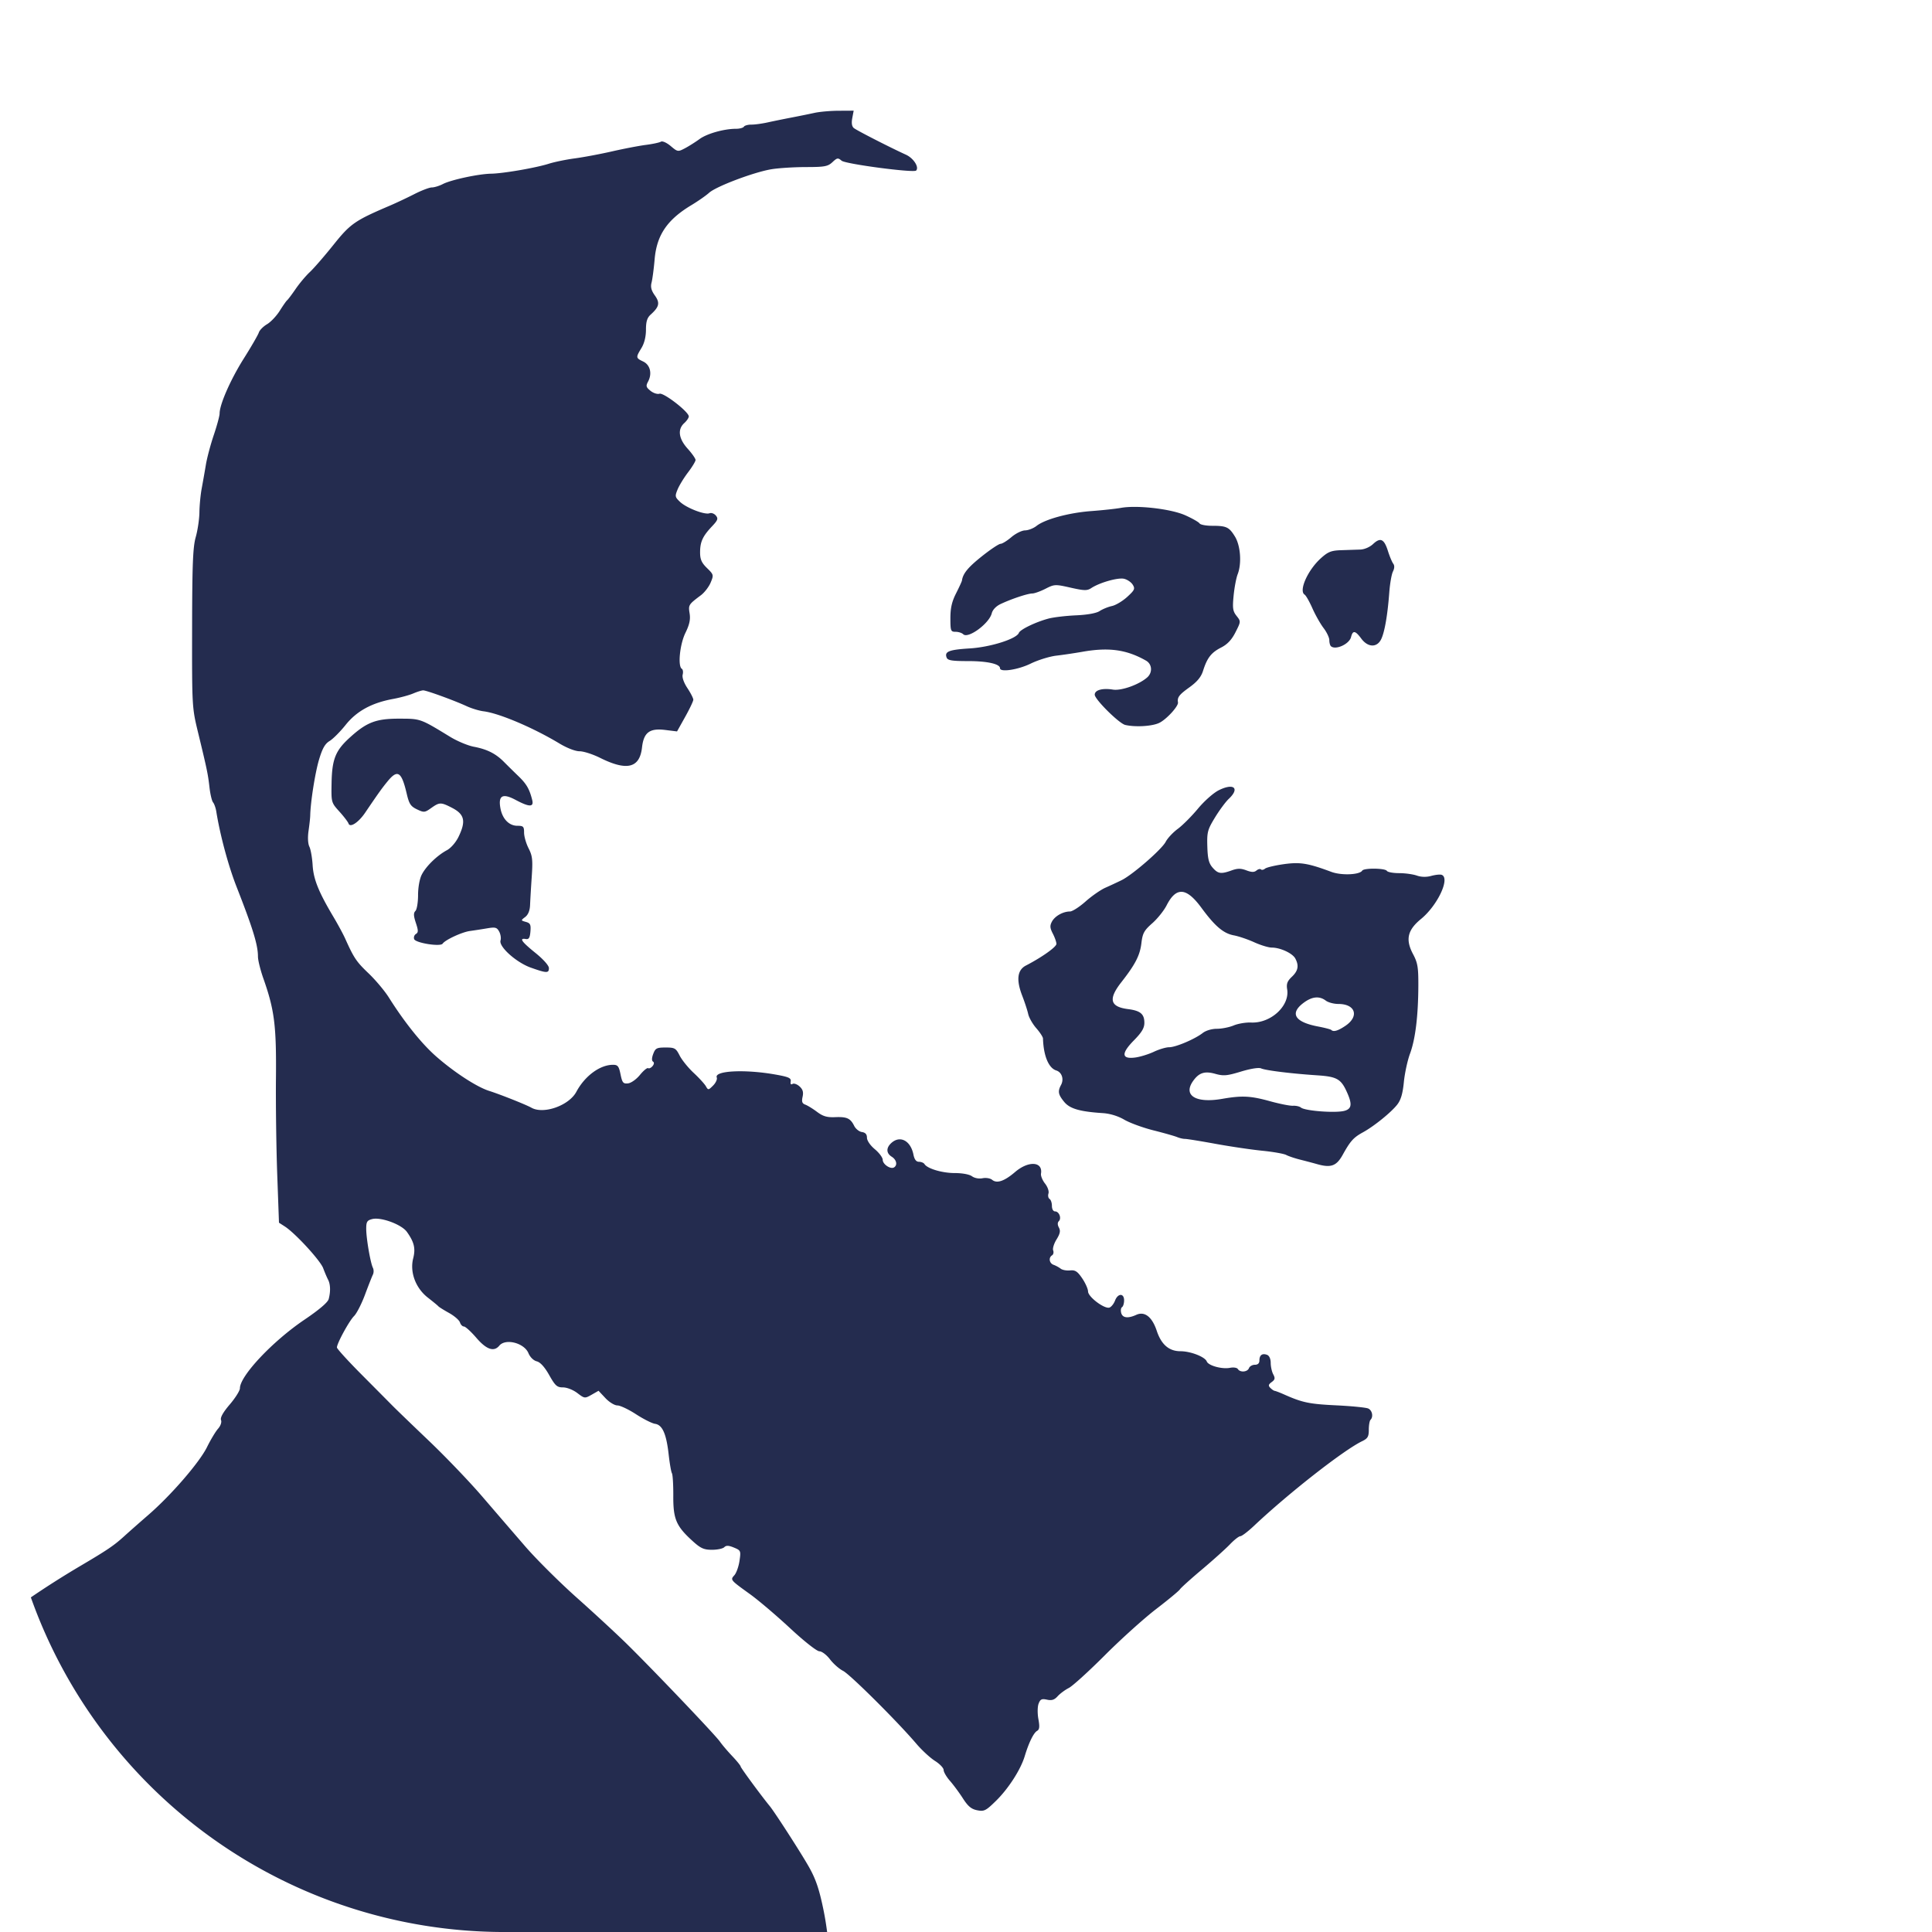 <?xml version="1.0" encoding="UTF-8"?>
<svg enable-background="new 0 0 542 157" version="1.1" viewBox="0 0 150 150" xml:space="preserve" xmlns="http://www.w3.org/2000/svg"><defs><mask id="c" x="0" y=".3" width="299.2" height="156.7" maskUnits="userSpaceOnUse"><g class="st0"><path class="st1" d="m299.2 156.9h-299.1v-156.6h299.1z"/></g></mask><filter id="b" x="0" y=".3" width="299.2" height="156.7" filterUnits="userSpaceOnUse"><feColorMatrix values="1 0 0 0 0 0 1 0 0 0 0 0 1 0 0 0 0 0 1 0"/></filter><mask id="d" x="0" y=".3" width="299.2" height="156.7" maskUnits="userSpaceOnUse"><g class="st0"><path class="st1" d="m299.2 156.9h-299.1v-156.6h299.1z"/></g></mask></defs><style>.st0{filter:url(#b);} .st1{fill:#FFFFFF;} .st2{mask:url(#c);fill:#FFFFFF;}</style><style>.st0{filter:url(#b);} .st1{fill:#FFFFFF;} .st2{mask:url(#c);fill:#FFFFFF;}</style><style>.st0{filter:url(#b);} .st1{fill:#FFFFFF;} .st2{mask:url(#c);fill:#FFFFFF;}</style><g transform="translate(-328.8 -1.199)" fill="#fff"><g stroke-dasharray="9.614, 9.614" stroke-width="1.602"><path d="m367.82 1.199h71.954a39.023 39.023 45 0 1 39.023 39.023v71.954a39.023 39.023 135 0 1-39.023 39.023h-71.954a39.023 39.023 45 0 1-39.023-39.023v-71.954a39.023 39.023 135 0 1 39.023-39.023z" fill="#fff"/><path d="m393.93 9.798c-0.629 0-1.48 0.074-1.891 0.164-0.411 0.09-1.219 0.254-1.797 0.365-0.578 0.111-1.405 0.279-1.838 0.375-0.433 0.096-1.004 0.174-1.268 0.172-0.263-0.001-0.525 0.07-0.58 0.16-0.056 0.09-0.329 0.164-0.607 0.164-0.931 0-2.255 0.372-2.836 0.797-0.317 0.231-0.827 0.554-1.133 0.715-0.544 0.287-0.569 0.281-1.109-0.174-0.307-0.259-0.643-0.408-0.756-0.338-0.112 0.069-0.638 0.182-1.168 0.25s-1.712 0.295-2.627 0.504c-0.915 0.209-2.216 0.453-2.891 0.543-0.674 0.09-1.58 0.276-2.014 0.414-1.005 0.32-3.548 0.76-4.488 0.775-0.967 0.016-3.107 0.475-3.74 0.803-0.28 0.145-0.667 0.264-0.857 0.264s-0.805 0.234-1.365 0.52c-0.56 0.285-1.413 0.687-1.895 0.893-2.727 1.165-3.066 1.402-4.383 3.047-0.697 0.871-1.52 1.82-1.83 2.109-0.31 0.289-0.806 0.879-1.103 1.312-0.297 0.433-0.594 0.827-0.658 0.875-0.064 0.048-0.323 0.417-0.574 0.818-0.252 0.402-0.696 0.872-0.988 1.045-0.293 0.173-0.581 0.464-0.639 0.646-0.058 0.182-0.583 1.091-1.168 2.019-1.025 1.626-1.877 3.563-1.877 4.266 0 0.186-0.205 0.942-0.455 1.682-0.25 0.739-0.526 1.779-0.613 2.309-0.088 0.53-0.234 1.356-0.324 1.838-0.09 0.482-0.168 1.31-0.176 1.84-7e-3 0.53-0.135 1.396-0.285 1.926-0.222 0.785-0.274 2.094-0.283 7.092-0.01 6.058-4e-3 6.153 0.457 8.057 0.705 2.908 0.775 3.247 0.893 4.285 0.06 0.527 0.184 1.052 0.277 1.164 0.093 0.113 0.206 0.43 0.25 0.705 0.296 1.842 0.935 4.216 1.572 5.842 1.276 3.257 1.664 4.523 1.664 5.426 0 0.279 0.189 1.043 0.42 1.699 0.864 2.453 1.015 3.656 0.977 7.734-0.02 2.085 0.025 5.464 0.1 7.51l0.135 3.719 0.455 0.293c0.812 0.524 2.754 2.637 2.978 3.24 0.12 0.323 0.291 0.723 0.379 0.891 0.185 0.351 0.203 0.922 0.047 1.504-0.07 0.261-0.742 0.832-1.881 1.602-2.478 1.675-5.01 4.366-5.01 5.324 0 0.184-0.355 0.75-0.789 1.258-0.521 0.61-0.751 1.021-0.678 1.211 0.064 0.167-0.033 0.447-0.232 0.672-0.188 0.212-0.574 0.853-0.855 1.424-0.586 1.19-2.778 3.726-4.553 5.266-0.666 0.578-1.51 1.322-1.875 1.654-0.796 0.724-1.298 1.065-3.365 2.285-1.501 0.886-2.79 1.718-3.885 2.465a39.023 39.023 0 0 0 36.627 25.982h25.197c-0.067-0.485-0.138-1.017-0.307-1.828-0.319-1.531-0.586-2.308-1.115-3.24-0.628-1.107-2.651-4.244-3.039-4.715-0.641-0.778-2.254-2.971-2.254-3.066 0-0.065-0.294-0.429-0.654-0.809-0.361-0.38-0.792-0.888-0.959-1.129-0.349-0.504-5.154-5.545-7.231-7.586-0.771-0.757-2.503-2.36-3.852-3.561-1.348-1.2-3.162-3.002-4.029-4.004-0.867-1.002-2.374-2.751-3.35-3.887-0.976-1.136-2.828-3.069-4.115-4.297-1.288-1.228-2.578-2.472-2.867-2.766-0.289-0.293-1.373-1.385-2.408-2.426-1.035-1.041-1.881-1.973-1.881-2.07 0-0.317 0.952-2.063 1.33-2.438 0.203-0.201 0.585-0.948 0.85-1.66 0.265-0.712 0.541-1.413 0.613-1.557 0.072-0.144 0.074-0.38 2e-3 -0.525-0.193-0.389-0.52-2.289-0.52-3.029 0-0.55 0.067-0.659 0.467-0.76 0.682-0.171 2.282 0.421 2.691 0.996 0.567 0.796 0.684 1.286 0.488 2.057-0.272 1.072 0.191 2.309 1.139 3.047 0.402 0.313 0.77 0.616 0.818 0.674s0.422 0.291 0.83 0.518c0.408 0.227 0.788 0.557 0.844 0.732s0.195 0.318 0.309 0.318c0.114 4e-5 0.546 0.393 0.961 0.875 0.789 0.917 1.368 1.116 1.785 0.613 0.486-0.586 1.934-0.212 2.264 0.584 0.128 0.308 0.392 0.568 0.641 0.631 0.277 0.069 0.613 0.437 0.967 1.064 0.472 0.836 0.609 0.961 1.076 0.961 0.302 0 0.787 0.192 1.109 0.438 0.561 0.428 0.584 0.43 1.111 0.131l0.537-0.307 0.535 0.57c0.296 0.315 0.709 0.568 0.928 0.568 0.217 0 0.868 0.307 1.447 0.684 0.579 0.376 1.245 0.711 1.478 0.744 0.568 0.081 0.876 0.773 1.055 2.367 0.08 0.71 0.194 1.373 0.256 1.473s0.11 0.893 0.105 1.764c-9e-3 1.805 0.226 2.346 1.527 3.522 0.601 0.543 0.855 0.654 1.478 0.654 0.414 0 0.841-0.089 0.951-0.199 0.15-0.151 0.338-0.144 0.752 0.027 0.534 0.221 0.547 0.254 0.432 1.033-0.065 0.442-0.244 0.942-0.396 1.113-0.327 0.365-0.33 0.361 1.217 1.475 0.643 0.463 2.04 1.649 3.103 2.637 1.099 1.021 2.082 1.795 2.279 1.795 0.191 0 0.56 0.279 0.822 0.623 0.261 0.343 0.718 0.747 1.016 0.896 0.54 0.272 4.232 3.945 5.691 5.66 0.425 0.5 1.076 1.099 1.445 1.332 0.37 0.233 0.672 0.55 0.672 0.705 0 0.155 0.218 0.532 0.486 0.838 0.268 0.305 0.722 0.918 1.008 1.363 0.399 0.622 0.657 0.837 1.113 0.926 0.54 0.105 0.672 0.039 1.455-0.729 0.969-0.949 1.917-2.422 2.234-3.471 0.318-1.052 0.69-1.812 0.961-1.965 0.185-0.105 0.209-0.321 0.1-0.916-0.08-0.437-0.073-0.961 0.016-1.195 0.132-0.346 0.243-0.4 0.65-0.311 0.37 0.081 0.575 0.017 0.83-0.266 0.187-0.206 0.576-0.494 0.865-0.641 0.289-0.146 1.551-1.292 2.803-2.545 1.252-1.253 3.046-2.869 3.986-3.59 0.941-0.721 1.767-1.406 1.838-1.522s0.838-0.807 1.705-1.537c0.867-0.73 1.848-1.612 2.18-1.959 0.332-0.347 0.694-0.631 0.807-0.631s0.59-0.363 1.061-0.807c2.683-2.53 6.959-5.878 8.387-6.566 0.441-0.213 0.525-0.356 0.525-0.889 0-0.35 0.059-0.696 0.131-0.77 0.236-0.24 0.139-0.735-0.174-0.881-0.169-0.079-1.292-0.19-2.496-0.248-2.084-0.101-2.616-0.213-4.027-0.84-0.337-0.15-0.669-0.276-0.736-0.283-0.067-6e-3 -0.22-0.108-0.34-0.229-0.174-0.174-0.155-0.267 0.1-0.453 0.261-0.191 0.284-0.3 0.123-0.602-0.109-0.203-0.197-0.602-0.197-0.887 0-0.312-0.112-0.561-0.279-0.625-0.374-0.143-0.598 0.017-0.598 0.43 0 0.225-0.12 0.34-0.355 0.34-0.196 0-0.402 0.119-0.457 0.264-0.117 0.305-0.687 0.35-0.861 0.068-0.066-0.107-0.335-0.149-0.604-0.096-0.62 0.124-1.686-0.167-1.812-0.496-0.137-0.356-1.256-0.791-2.037-0.791-0.889 0-1.488-0.514-1.844-1.584-0.36-1.085-0.939-1.538-1.588-1.242-0.652 0.297-1.071 0.243-1.174-0.15-0.05-0.193-0.021-0.393 0.066-0.447 0.087-0.054 0.16-0.292 0.16-0.527 0-0.571-0.484-0.56-0.703 0.016-0.092 0.243-0.284 0.486-0.426 0.541-0.374 0.144-1.665-0.821-1.67-1.248-2e-3 -0.194-0.206-0.654-0.455-1.02-0.367-0.541-0.544-0.655-0.941-0.613-0.269 0.028-0.598-0.034-0.73-0.137-0.132-0.103-0.378-0.237-0.547-0.297-0.34-0.121-0.41-0.56-0.119-0.74 0.103-0.064 0.14-0.235 0.084-0.381-0.056-0.146 0.062-0.529 0.262-0.852 0.274-0.444 0.319-0.666 0.186-0.916-0.117-0.217-0.119-0.39-6e-3 -0.504 0.225-0.225 0.018-0.756-0.295-0.756-0.142 0-0.244-0.179-0.244-0.428 0-0.235-0.081-0.477-0.182-0.539-0.1-0.062-0.14-0.252-0.086-0.422 0.055-0.174-0.06-0.51-0.266-0.771-0.201-0.255-0.342-0.602-0.314-0.771 0.156-0.947-0.969-1.018-2.01-0.127-0.836 0.715-1.415 0.913-1.785 0.605-0.144-0.12-0.476-0.174-0.742-0.121-0.283 0.056-0.623-8e-3 -0.822-0.154-0.2-0.146-0.751-0.248-1.336-0.248-0.974 0-2.131-0.343-2.35-0.697-0.06-0.098-0.253-0.178-0.428-0.178-0.217 0-0.353-0.177-0.43-0.559-0.217-1.083-1.036-1.516-1.713-0.904-0.418 0.379-0.407 0.798 0.029 1.07 0.372 0.233 0.462 0.653 0.178 0.828-0.27 0.167-0.879-0.241-0.879-0.588 0-0.172-0.276-0.543-0.613-0.824-0.358-0.298-0.611-0.671-0.611-0.895 0-0.262-0.124-0.399-0.391-0.438-0.214-0.031-0.484-0.245-0.598-0.475-0.295-0.593-0.566-0.718-1.486-0.68-0.629 0.026-0.942-0.066-1.4-0.41-0.325-0.244-0.736-0.497-0.912-0.562-0.247-0.091-0.294-0.232-0.211-0.611 0.08-0.363 0.017-0.574-0.238-0.805-0.19-0.172-0.436-0.259-0.545-0.191-0.125 0.077-0.176 0.006-0.141-0.193 0.046-0.264-0.148-0.353-1.172-0.535-2.373-0.423-4.771-0.304-4.568 0.225 0.053 0.138-0.075 0.419-0.283 0.627-0.365 0.365-0.384 0.367-0.564 0.051-0.103-0.18-0.532-0.648-0.951-1.039-0.42-0.391-0.906-0.993-1.082-1.338-0.294-0.577-0.382-0.627-1.092-0.627-0.687 0-0.793 0.054-0.959 0.494-0.118 0.312-0.126 0.534-0.019 0.6 0.103 0.064 0.09 0.199-0.035 0.35-0.112 0.135-0.266 0.207-0.342 0.16-0.076-0.047-0.363 0.189-0.637 0.525-0.279 0.342-0.687 0.631-0.926 0.656-0.374 0.04-0.447-0.049-0.58-0.699-0.129-0.634-0.215-0.744-0.584-0.744-1.014 0-2.185 0.862-2.848 2.098-0.573 1.069-2.544 1.767-3.488 1.234-0.416-0.235-2.425-1.034-3.281-1.305-0.956-0.302-2.699-1.436-4.106-2.668-1.13-0.99-2.466-2.653-3.68-4.582-0.323-0.513-1.034-1.36-1.582-1.883-0.939-0.895-1.13-1.179-1.814-2.701-0.152-0.337-0.556-1.086-0.9-1.664-1.159-1.948-1.556-2.929-1.623-4.027-0.035-0.578-0.148-1.223-0.252-1.434-0.113-0.23-0.14-0.722-0.066-1.227 0.067-0.463 0.127-1.001 0.131-1.193 0.021-1.039 0.376-3.3 0.68-4.326 0.262-0.884 0.465-1.244 0.826-1.463 0.264-0.16 0.822-0.72 1.24-1.244 0.855-1.072 2.025-1.714 3.678-2.018 0.545-0.1 1.248-0.29 1.565-0.424 0.316-0.134 0.668-0.244 0.783-0.244 0.256 0 2.414 0.785 3.371 1.227 0.385 0.178 0.975 0.357 1.312 0.398 1.213 0.15 3.851 1.27 5.9 2.504 0.587 0.353 1.228 0.6 1.561 0.6 0.31 0 1.024 0.23 1.586 0.51 2.089 1.041 3.078 0.795 3.258-0.805 0.132-1.168 0.589-1.511 1.805-1.359l0.914 0.113 0.631-1.129c0.347-0.621 0.633-1.221 0.633-1.334s-0.206-0.519-0.459-0.9c-0.277-0.419-0.423-0.834-0.367-1.047 0.051-0.194 0.021-0.397-0.066-0.451-0.326-0.201-0.156-1.9 0.279-2.789 0.316-0.645 0.401-1.039 0.326-1.508-0.106-0.662-0.087-0.691 0.877-1.416 0.277-0.208 0.617-0.65 0.756-0.982 0.246-0.588 0.237-0.619-0.285-1.129-0.42-0.41-0.535-0.676-0.535-1.217 0-0.814 0.201-1.254 0.924-2.018 0.454-0.479 0.497-0.603 0.301-0.84-0.127-0.153-0.349-0.233-0.492-0.178-0.365 0.14-1.789-0.41-2.293-0.887-0.391-0.37-0.403-0.437-0.184-0.967 0.13-0.314 0.496-0.911 0.814-1.328 0.318-0.417 0.578-0.847 0.578-0.955 0-0.108-0.274-0.502-0.611-0.875-0.705-0.781-0.802-1.503-0.264-1.99 0.193-0.174 0.35-0.407 0.35-0.516 0-0.356-1.95-1.865-2.275-1.762-0.166 0.053-0.48-0.049-0.699-0.227-0.343-0.278-0.37-0.376-0.189-0.713 0.333-0.622 0.168-1.301-0.381-1.562-0.574-0.274-0.579-0.311-0.131-1.047 0.222-0.364 0.35-0.882 0.35-1.418 0-0.634 0.09-0.927 0.365-1.176 0.67-0.606 0.736-0.91 0.324-1.488-0.276-0.387-0.344-0.657-0.254-1.002 0.068-0.26 0.175-1.07 0.238-1.801 0.162-1.882 0.971-3.076 2.853-4.207 0.515-0.31 1.134-0.741 1.375-0.959 0.548-0.497 3.491-1.608 4.848-1.83 0.561-0.092 1.763-0.167 2.672-0.168 1.452-8.92e-4 1.702-0.048 2.057-0.381 0.364-0.342 0.432-0.353 0.711-0.113 0.298 0.257 5.593 0.958 5.785 0.766 0.255-0.255-0.199-0.963-0.791-1.232-1.236-0.563-3.81-1.879-4.043-2.068-0.154-0.125-0.195-0.385-0.123-0.77l0.109-0.58zm23.051 30.756c-0.44-0.004-0.839 0.019-1.15 0.076-0.396 0.072-1.43 0.184-2.297 0.248-1.735 0.128-3.595 0.631-4.26 1.154-0.236 0.186-0.635 0.342-0.887 0.346-0.252 0.004-0.731 0.24-1.064 0.525-0.333 0.285-0.711 0.518-0.84 0.518-0.129 0-0.788 0.44-1.463 0.979-1.065 0.85-1.457 1.329-1.533 1.869-0.01 0.073-0.217 0.522-0.459 1-0.326 0.642-0.439 1.144-0.439 1.926 0 0.986 0.027 1.057 0.402 1.057 0.222 0 0.489 0.085 0.594 0.189 0.374 0.374 2.015-0.829 2.215-1.625 0.068-0.273 0.336-0.555 0.684-0.719 0.837-0.396 2.101-0.818 2.461-0.82 0.172-0.001 0.634-0.167 1.027-0.367 0.691-0.353 0.754-0.355 1.947-0.086 1.064 0.24 1.286 0.245 1.609 0.033 0.65-0.426 2.059-0.827 2.535-0.723 0.252 0.055 0.557 0.261 0.68 0.457 0.199 0.318 0.153 0.421-0.424 0.949-0.356 0.326-0.89 0.646-1.188 0.711-0.298 0.065-0.727 0.24-0.953 0.389-0.257 0.169-0.947 0.294-1.842 0.334-0.786 0.035-1.746 0.149-2.131 0.252-0.989 0.264-2.198 0.847-2.299 1.109-0.179 0.466-2.207 1.108-3.814 1.207-1.615 0.1-1.975 0.242-1.795 0.711 0.085 0.221 0.411 0.273 1.678 0.273 1.481 0 2.467 0.222 2.467 0.555 0 0.331 1.4 0.119 2.379-0.359 0.569-0.278 1.468-0.557 1.998-0.619s1.436-0.197 2.014-0.299c2.059-0.364 3.438-0.171 4.947 0.688 0.474 0.27 0.518 0.923 0.088 1.303-0.637 0.561-2.007 1.049-2.656 0.945-0.824-0.132-1.416 0.034-1.416 0.396 0 0.361 1.887 2.232 2.365 2.346 0.778 0.184 2.082 0.108 2.635-0.154 0.561-0.266 1.512-1.303 1.463-1.596-0.066-0.391 0.088-0.595 0.875-1.16 0.612-0.439 0.919-0.809 1.07-1.287 0.321-1.013 0.635-1.418 1.4-1.809 0.493-0.252 0.821-0.599 1.121-1.191 0.422-0.833 0.421-0.839 0.082-1.268-0.29-0.366-0.323-0.6-0.229-1.568 0.061-0.626 0.202-1.375 0.314-1.664 0.326-0.834 0.226-2.224-0.213-2.934-0.455-0.736-0.658-0.83-1.781-0.83-0.468 0-0.902-0.084-0.965-0.186-0.063-0.101-0.56-0.384-1.105-0.629-0.832-0.374-2.526-0.639-3.848-0.652zm19.105 2.6c-0.18-0.084-0.395 0.016-0.68 0.283-0.254 0.239-0.671 0.419-0.998 0.43-0.309 0.011-0.975 0.032-1.48 0.049-0.778 0.026-1.021 0.124-1.582 0.631-1.016 0.918-1.73 2.526-1.254 2.82 0.101 0.063 0.372 0.539 0.602 1.059 0.23 0.52 0.621 1.21 0.867 1.533 0.247 0.323 0.447 0.746 0.447 0.938 0 0.192 0.053 0.401 0.117 0.465 0.341 0.341 1.431-0.146 1.57-0.701 0.136-0.542 0.326-0.514 0.793 0.117 0.516 0.698 1.224 0.718 1.549 0.043 0.268-0.555 0.496-1.878 0.627-3.633 0.051-0.674 0.178-1.402 0.283-1.615 0.125-0.254 0.135-0.464 0.023-0.611-0.093-0.124-0.28-0.569-0.412-0.988-0.148-0.468-0.293-0.735-0.473-0.818zm-76.316 13.842c-1.806 0-2.529 0.286-3.881 1.531-1.05 0.968-1.314 1.651-1.346 3.475-0.026 1.499-0.024 1.508 0.607 2.207 0.349 0.386 0.668 0.804 0.709 0.928 0.117 0.351 0.773-0.076 1.291-0.84 1.044-1.54 1.306-1.905 1.748-2.443 0.777-0.946 1.078-0.748 1.482 0.977 0.184 0.785 0.308 0.974 0.793 1.205 0.543 0.259 0.605 0.254 1.102-0.1 0.645-0.459 0.753-0.461 1.596-0.031 0.999 0.51 1.123 1.038 0.529 2.266-0.209 0.432-0.591 0.87-0.904 1.039-0.766 0.412-1.623 1.247-1.955 1.904-0.165 0.326-0.283 0.988-0.283 1.584 0 0.563-0.092 1.116-0.205 1.228-0.156 0.156-0.148 0.375 0.033 0.924 0.198 0.598 0.2 0.744 6e-3 0.863-0.128 0.079-0.189 0.26-0.135 0.402 0.115 0.299 2.038 0.604 2.209 0.35 0.198-0.295 1.502-0.9 2.121-0.984 0.337-0.046 0.94-0.139 1.34-0.207 0.634-0.107 0.753-0.073 0.93 0.256 0.112 0.208 0.157 0.515 0.104 0.684-0.152 0.479 1.222 1.712 2.357 2.115h2e-3c1.224 0.434 1.397 0.439 1.397 0.033 0-0.196-0.432-0.682-1.051-1.182-1.078-0.871-1.281-1.166-0.744-1.076 0.238 0.04 0.318-0.091 0.359-0.582 0.045-0.535-0.011-0.651-0.352-0.746-0.399-0.112-0.4-0.116-0.053-0.381 0.227-0.174 0.36-0.497 0.377-0.918 0.014-0.357 0.071-1.342 0.129-2.189 0.09-1.327 0.057-1.635-0.244-2.225-0.192-0.377-0.35-0.926-0.35-1.219 0-0.473-0.057-0.531-0.518-0.531-0.647 0-1.162-0.529-1.316-1.353-0.187-0.999 0.164-1.196 1.174-0.658 1.075 0.573 1.434 0.574 1.291 0.006-0.213-0.849-0.441-1.244-1.068-1.848-0.35-0.337-0.856-0.836-1.125-1.107-0.639-0.646-1.31-0.982-2.342-1.178-0.462-0.088-1.289-0.434-1.838-0.77-2.333-1.425-2.285-1.408-3.977-1.408zm64.395 5.299c-0.195 0.028-0.442 0.11-0.732 0.254-0.412 0.204-1.124 0.831-1.623 1.432-0.488 0.588-1.193 1.295-1.566 1.57-0.373 0.275-0.796 0.727-0.939 1.004-0.305 0.59-2.58 2.568-3.432 2.984-0.323 0.158-0.885 0.421-1.25 0.582-0.365 0.161-1.058 0.641-1.539 1.068-0.481 0.427-1.026 0.777-1.211 0.777-0.536 0-1.171 0.355-1.4 0.783-0.171 0.32-0.158 0.497 0.068 0.936 0.154 0.297 0.279 0.656 0.279 0.797 0 0.238-1.132 1.041-2.363 1.678-0.675 0.349-0.77 1.112-0.291 2.35 0.192 0.495 0.4 1.132 0.463 1.416 0.063 0.284 0.345 0.778 0.627 1.1 0.282 0.322 0.517 0.682 0.521 0.799 0.042 1.344 0.436 2.296 1.029 2.484 0.436 0.138 0.614 0.675 0.373 1.125-0.268 0.5-0.223 0.744 0.242 1.312 0.436 0.534 1.214 0.759 3.004 0.875 0.557 0.036 1.181 0.227 1.664 0.51 0.425 0.249 1.443 0.622 2.262 0.828 0.819 0.206 1.645 0.441 1.838 0.521 0.193 0.081 0.469 0.144 0.613 0.143 0.144-0.002 1.208 0.17 2.363 0.381 1.156 0.211 2.792 0.453 3.635 0.537 0.843 0.084 1.682 0.232 1.861 0.328 0.18 0.096 0.672 0.261 1.094 0.367 0.422 0.106 1.002 0.259 1.291 0.342 1.087 0.31 1.516 0.155 2.002-0.721 0.598-1.077 0.835-1.341 1.576-1.748 0.857-0.471 2.18-1.54 2.656-2.148 0.284-0.362 0.428-0.856 0.516-1.752 0.068-0.686 0.283-1.679 0.479-2.209 0.415-1.123 0.634-2.914 0.645-5.262 6e-3 -1.435-0.051-1.784-0.412-2.463-0.599-1.129-0.433-1.864 0.617-2.725 1.299-1.065 2.292-3.196 1.598-3.432-0.12-0.041-0.482-0.002-0.803 0.086-0.377 0.103-0.774 0.094-1.121-0.027-0.295-0.103-0.913-0.188-1.375-0.188-0.462 0-0.888-0.079-0.947-0.176-0.134-0.216-1.782-0.233-1.914-0.02-0.205 0.331-1.617 0.388-2.397 0.098-1.825-0.68-2.432-0.777-3.711-0.596-0.678 0.096-1.325 0.252-1.438 0.346-0.113 0.093-0.255 0.12-0.316 0.059-0.061-0.061-0.218-0.024-0.348 0.084-0.175 0.145-0.379 0.142-0.787-0.012-0.428-0.161-0.684-0.16-1.139 0.004-0.833 0.301-1.061 0.267-1.482-0.217-0.292-0.336-0.38-0.687-0.408-1.641-0.033-1.114 0.016-1.298 0.59-2.242 0.344-0.566 0.828-1.222 1.076-1.455 0.658-0.618 0.549-1.012-0.037-0.928zm-3.6 8.146c0.436 0.029 0.926 0.44 1.508 1.232 1.056 1.438 1.715 1.998 2.523 2.147 0.368 0.068 1.079 0.308 1.578 0.535 0.499 0.227 1.113 0.414 1.363 0.414 0.661-1e-6 1.611 0.439 1.83 0.848 0.296 0.554 0.222 0.955-0.268 1.42-0.355 0.338-0.433 0.545-0.363 0.979 0.207 1.278-1.272 2.639-2.795 2.572-0.407-0.018-1.019 0.084-1.359 0.227-0.34 0.142-0.925 0.258-1.301 0.258-0.398 0-0.856 0.136-1.1 0.326-0.611 0.476-2.102 1.109-2.607 1.107-0.241-9.18e-4 -0.773 0.156-1.184 0.35-0.411 0.194-1.062 0.396-1.443 0.447-1.078 0.145-1.116-0.31-0.111-1.33 0.613-0.623 0.812-0.956 0.812-1.365 0-0.68-0.311-0.941-1.264-1.062-1.406-0.179-1.554-0.774-0.523-2.09 1.085-1.384 1.445-2.085 1.557-3.031 0.091-0.771 0.209-0.985 0.844-1.545 0.405-0.357 0.906-0.983 1.113-1.389 0.371-0.728 0.753-1.078 1.189-1.049zm10.355 8.207c0.291-0.032 0.562 0.048 0.816 0.24 0.187 0.141 0.624 0.258 0.973 0.258 1.333 0 1.64 0.963 0.543 1.701-0.581 0.39-0.921 0.489-1.096 0.314-0.048-0.047-0.511-0.168-1.027-0.266-1.79-0.34-2.21-1.005-1.147-1.816 0.336-0.256 0.647-0.4 0.938-0.432zm-4.207 5.502c0.355 0.158 2.336 0.403 4.332 0.535 1.592 0.105 1.889 0.284 2.381 1.424 0.365 0.846 0.302 1.188-0.248 1.336-0.691 0.185-3.06 0.006-3.375-0.256-0.108-0.089-0.384-0.152-0.615-0.139-0.231 0.013-1.029-0.144-1.773-0.35-1.53-0.423-2.18-0.455-3.728-0.186-2.037 0.355-3.046-0.258-2.264-1.375 0.459-0.655 0.903-0.801 1.732-0.568 0.638 0.179 0.907 0.155 1.996-0.176 0.752-0.228 1.381-0.327 1.562-0.246z" fill="#242c4f"/></g></g><style>.st0{filter:url(#b);} .st1{fill:#FFFFFF;} .st2{mask:url(#d);fill:#FFFFFF;}</style></svg>
